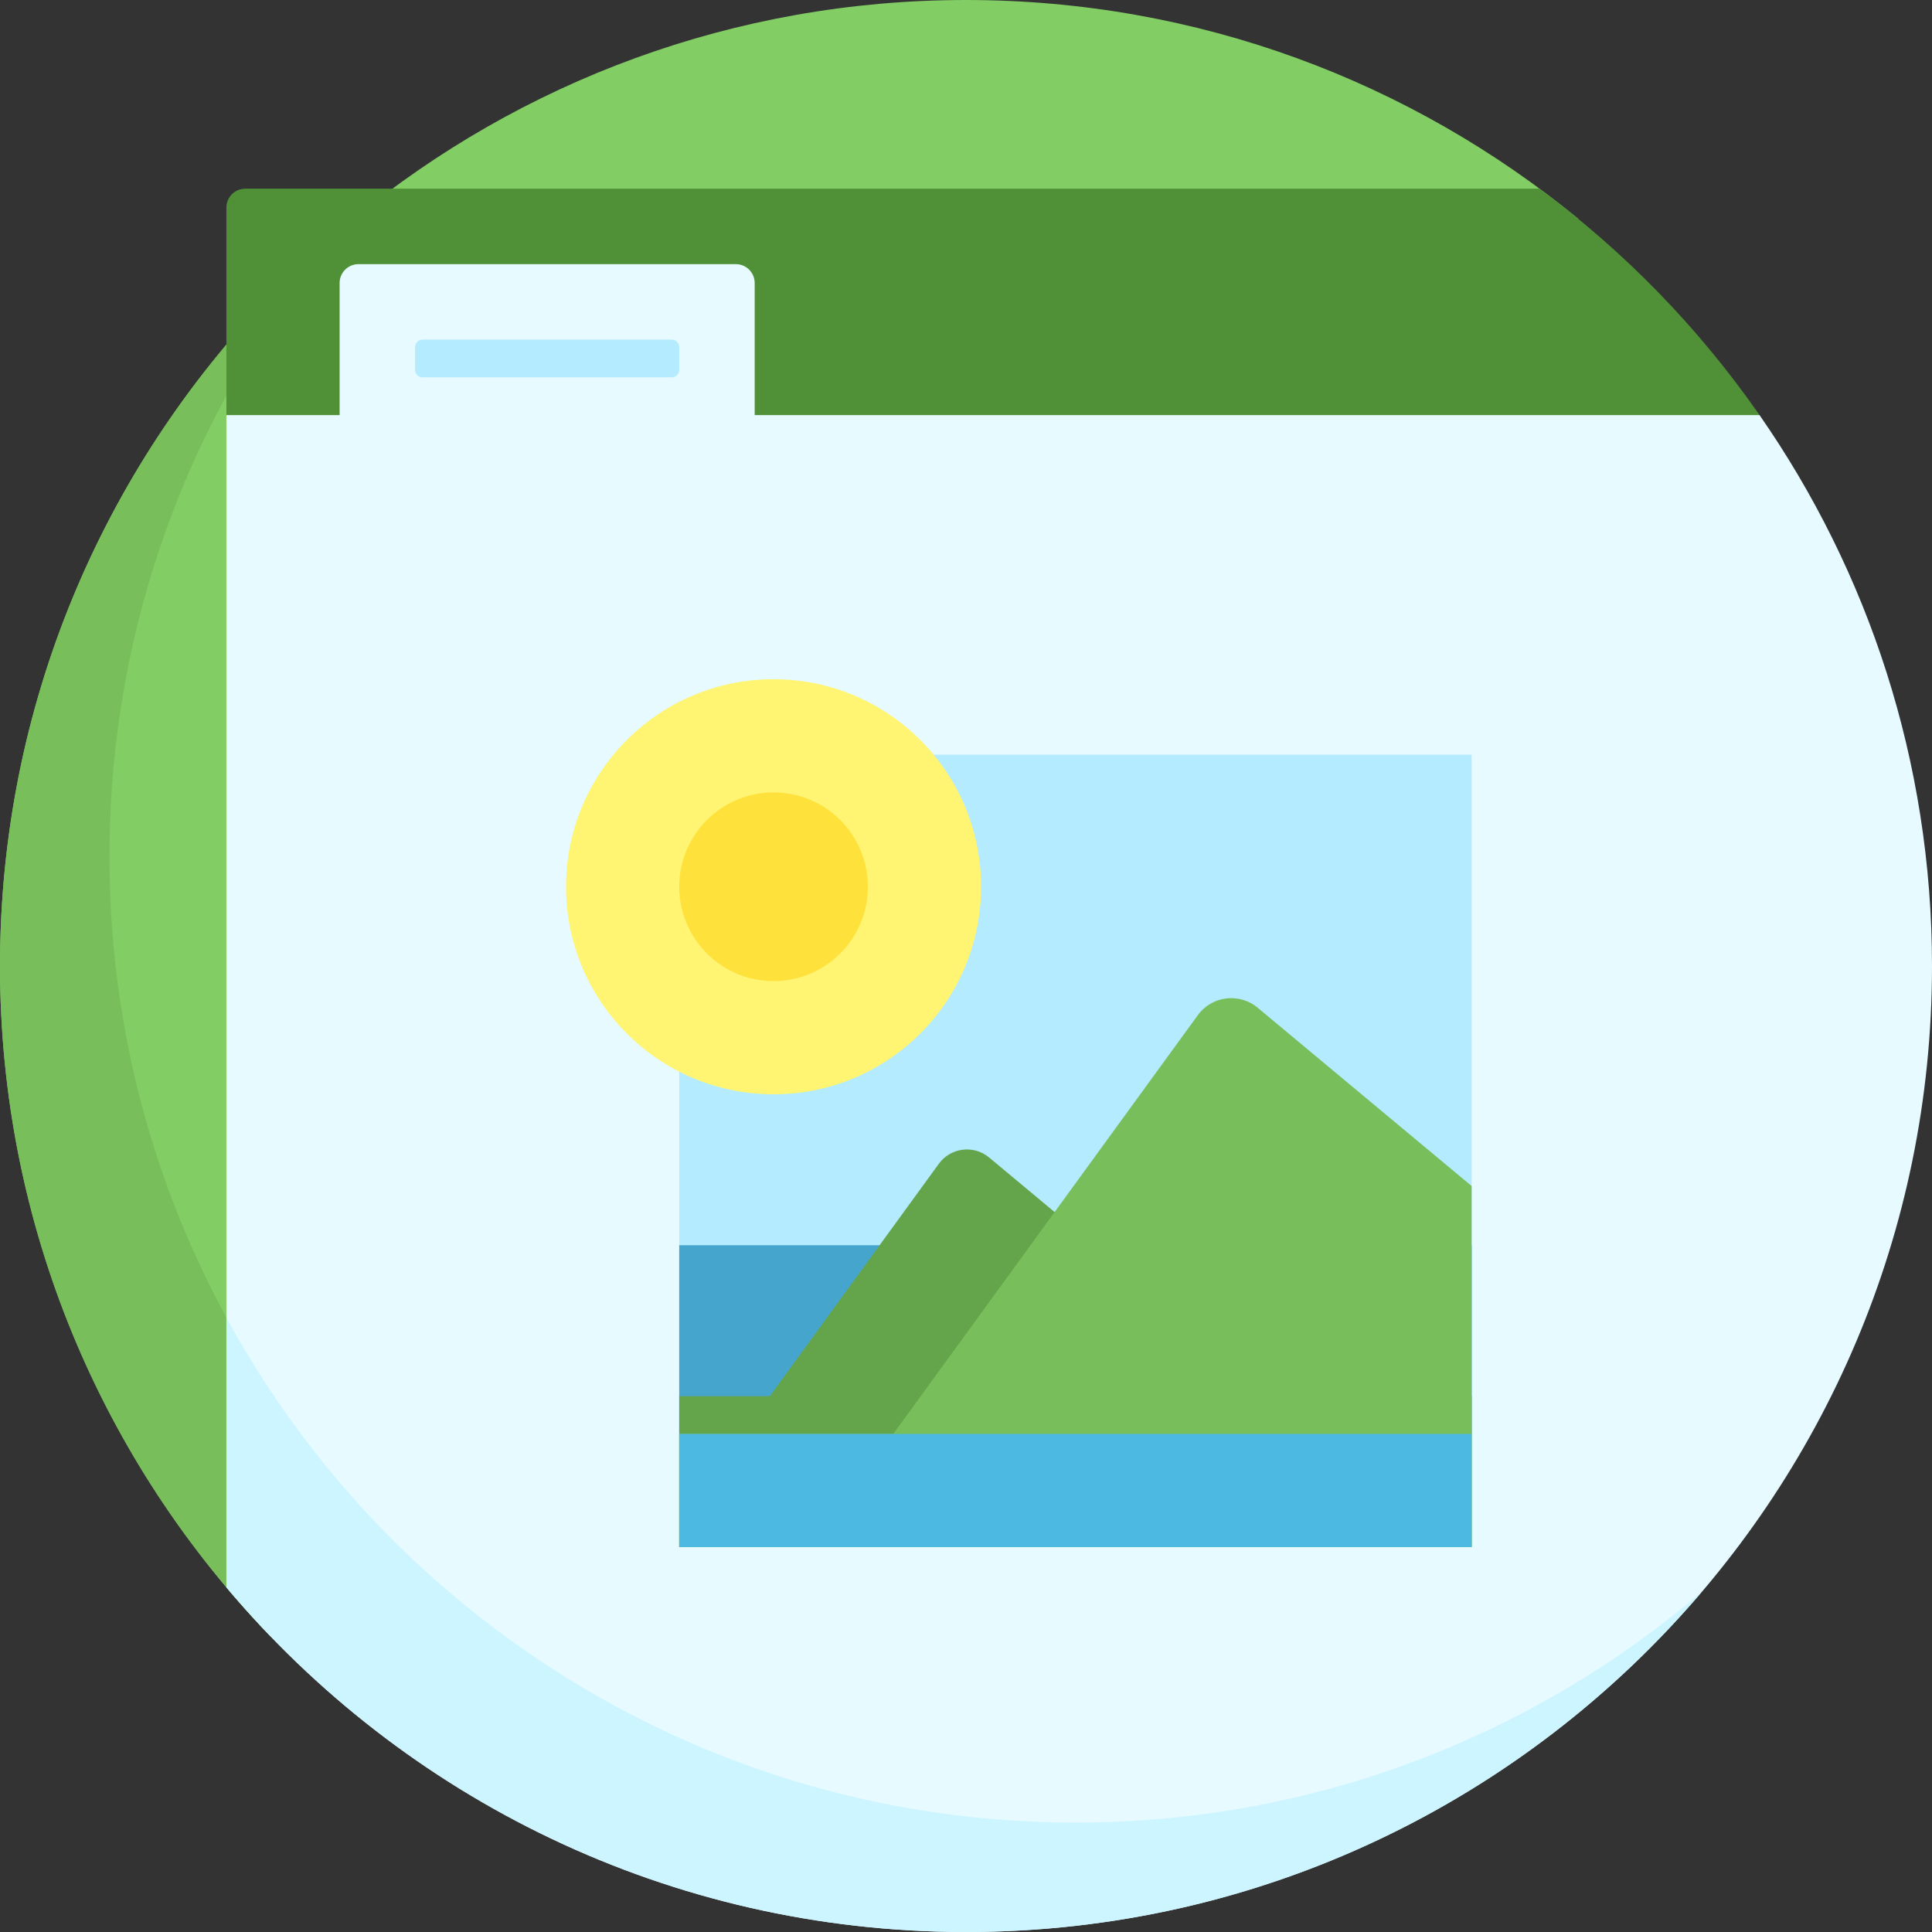 <?xml version="1.0" encoding="iso-8859-1"?>
<!-- Generator: Adobe Illustrator 19.0.0, SVG Export Plug-In . SVG Version: 6.00 Build 0)  -->
<svg version="1.1" id="Capa_1" xmlns="http://www.w3.org/2000/svg" xmlns:xlink="http://www.w3.org/1999/xlink" x="0px" y="0px"
	 viewBox="0 0 512 512" style="enable-background:new 0 0 512 512;" xml:space="preserve">
<rect x="0" y="0" width="512" height="512" fill="#333333" stroke="none"/>
<path style="fill:#82CD64;" d="M93.729,58C137.898,21.758,194.406,0,256,0s118.102,21.758,162.271,58H160.597H131.88H93.729z
	 M71.68,146.918v-6.84v-25.531V78.361C27.302,124.397,0,187.007,0,256s27.302,131.603,71.68,177.639V146.918z"/>
<path style="fill:#78BE5A;" d="M71.68,368.55v65.088C27.302,387.603,0,324.993,0,256S27.302,124.397,71.68,78.361v7.088
	C44.721,125.996,29,174.659,29,227S44.721,328.004,71.68,368.55z"/>
<path style="fill:#509137;" d="M466.073,109.686c3.035,4.35-0.035,10.314-5.339,10.314H125H65c-0.69,0-1.348-0.14-1.946-0.393
	C61.857,119.101,60,111.19,60,110.5V91.336V55c0-2.761,2.239-5,5-5h39.008H125h282.992
	C430.445,66.594,450.084,86.77,466.073,109.686z"/>
<path style="fill:#E6FAFF;" d="M512,256c0,141.385-114.615,256-256,256c-78.671,0-149.04-35.498-196-91.336V110h30V75
	c0-2.761,2.239-5,5-5h100c2.761,0,5,2.239,5,5v35h266.291C495.098,151.414,512,201.729,512,256z"/>
<path style="fill:#B4EBFF;" d="M180,92v6c0,1.105-0.895,2-2,2h-66c-1.104,0-2-0.895-2-2v-6c0-1.104,0.896-2,2-2h66
	C179.105,90,180,90.896,180,92z"/>
<path style="fill:#CDF5FF;" d="M450.93,421.929C403.974,477.038,334.075,512,256,512c-78.671,0-149.04-35.498-196-91.336v-71.456
	C103.381,428.908,187.873,483,285,483C348.31,483,406.242,460.006,450.93,421.929z"/>
<path style="fill:#B4EBFF;" d="M390,200H180v210h210V200z"/>
<path style="fill:#46A5CD;" d="M390,330v50H180v-50H390z"/>
<path style="fill:#64A54B;" d="M390,370v40H180v-40h24.008l44.793-61.59c3.13-4.304,9.247-5.064,13.335-1.657l35.834,29.861V370H390
	z"/>
<path style="fill:#78BE5A;" d="M390,314.312V380v30H180v-30h56.727l80.706-110.97c3.723-5.12,11-6.024,15.863-1.971L390,314.312z"/>
<path style="fill:#4BB9E1;" d="M390,380v30H180v-30H390z"/>
<path style="fill:#FFF573;" d="M260,235c0,30.376-24.624,55-55,55s-55-24.624-55-55s24.624-55,55-55S260,204.624,260,235z"/>
<path style="fill:#FFE13C;" d="M230,235c0,13.807-11.193,25-25,25s-25-11.193-25-25s11.193-25,25-25S230,221.193,230,235z"/>
<g>
</g>
<g>
</g>
<g>
</g>
<g>
</g>
<g>
</g>
<g>
</g>
<g>
</g>
<g>
</g>
<g>
</g>
<g>
</g>
<g>
</g>
<g>
</g>
<g>
</g>
<g>
</g>
<g>
</g>
</svg>
